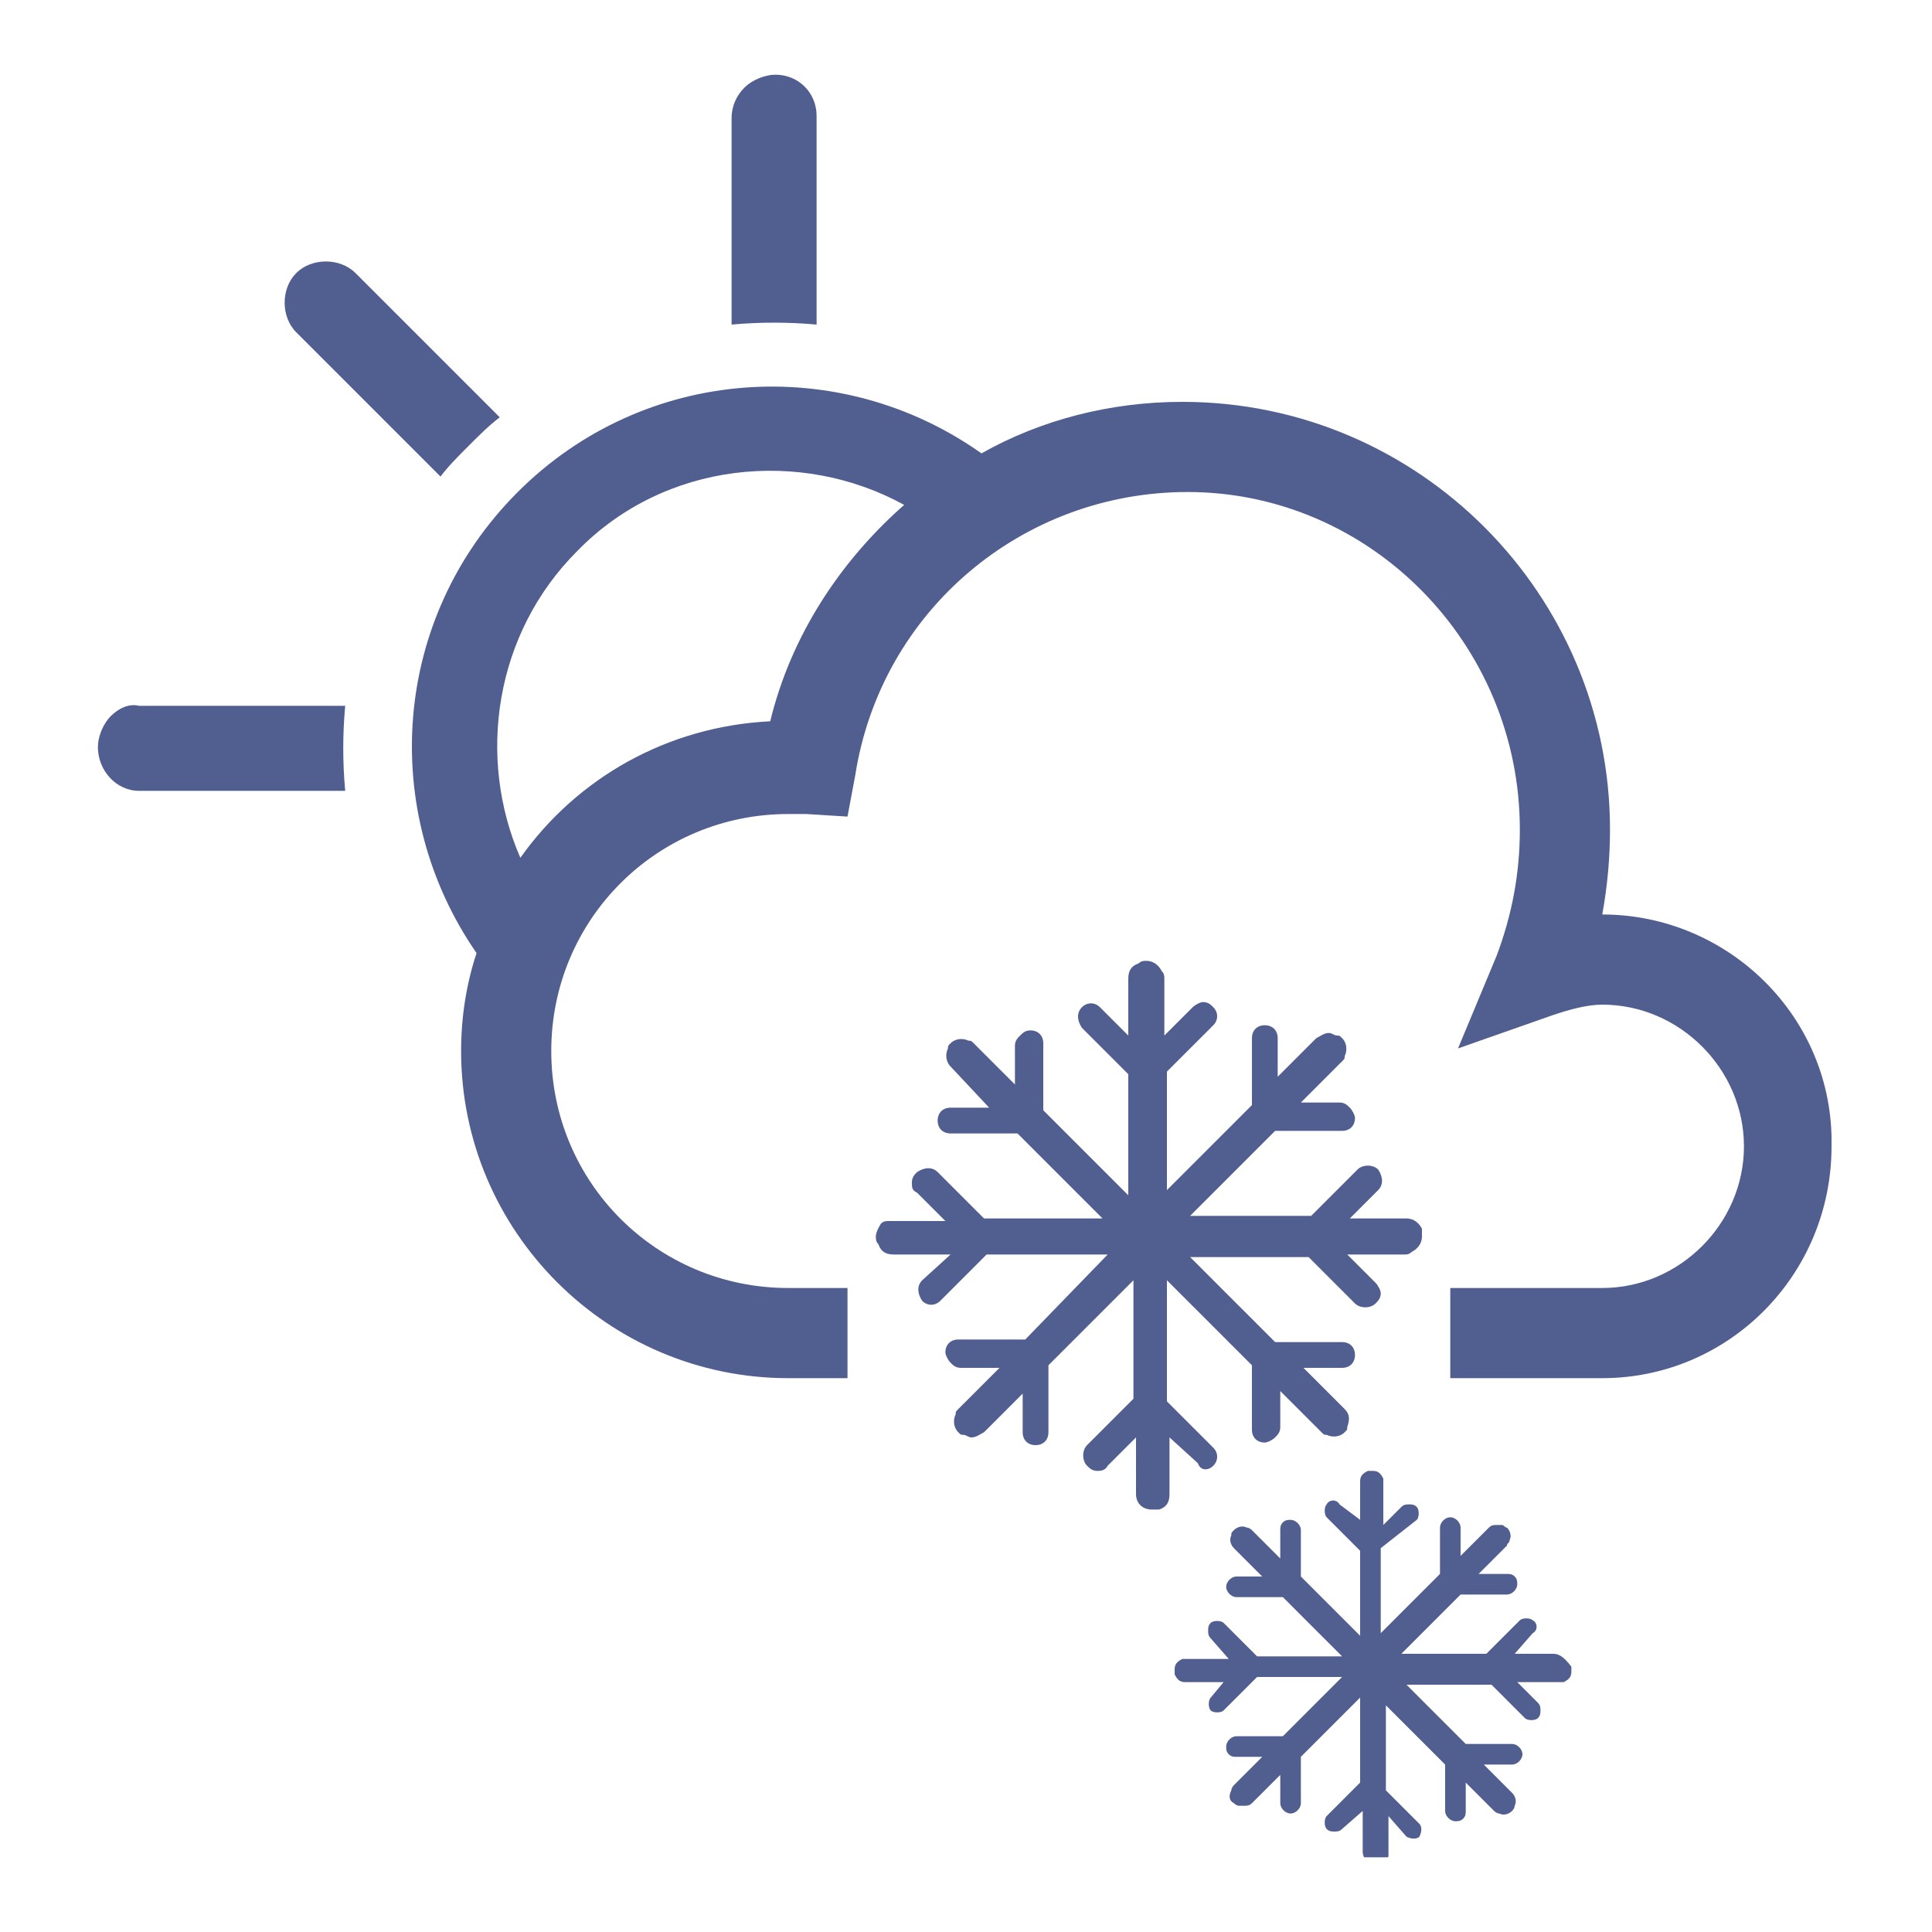 <?xml version="1.0" encoding="utf-8"?>
<!-- Generator: Adobe Illustrator 18.1.0, SVG Export Plug-In . SVG Version: 6.00 Build 0)  -->
<svg version="1.1" id="Layer_1" xmlns="http://www.w3.org/2000/svg" xmlns:xlink="http://www.w3.org/1999/xlink" x="0px" y="0px"
	 viewBox="0 0 75 75" enable-background="new 0 0 75 75" xml:space="preserve">
<g>
	<defs>
		<rect id="SVGID_15_" x="3.8" y="2.8" width="67.3" height="69.3"/>
	</defs>
	<clipPath id="SVGID_2_">
		<use xlink:href="#SVGID_15_"  overflow="visible"/>
	</clipPath>
	<path clip-path="url(#SVGID_2_)" fill="#515E90" d="M17.1,18.5c0.3-0.4,0.7-0.8,1.1-1.2c0.4-0.4,0.8-0.8,1.2-1.1l-5.6-5.6
		c-0.6-0.6-1.7-0.6-2.3,0c-0.6,0.6-0.6,1.7,0,2.3L17.1,18.5z"/>
	<path clip-path="url(#SVGID_2_)" fill="#515E90" d="M4.3,27.8C4,28.1,3.8,28.6,3.8,29c0,0.9,0.7,1.7,1.6,1.7h8
		c-0.1-1.1-0.1-2.2,0-3.3h-8C5,27.3,4.6,27.5,4.3,27.8"/>
	<path clip-path="url(#SVGID_2_)" fill="#515E90" d="M31.7,4.5c0-0.9-0.7-1.6-1.6-1.6c-0.4,0-0.9,0.2-1.2,0.5
		c-0.3,0.3-0.5,0.7-0.5,1.2v8c1.1-0.1,2.2-0.1,3.3,0V4.5z"/>
	<path clip-path="url(#SVGID_2_)" fill="#515E90" d="M29.9,28c-4,0.2-7.5,2.2-9.7,5.3c-1.7-3.9-1-8.7,2.2-11.9
		c3.4-3.5,8.7-4,12.7-1.8C32.6,21.8,30.7,24.7,29.9,28 M62.2,35.5L62.2,35.5c0.2-1.1,0.3-2.2,0.3-3.3c0-9.1-7.4-16.6-16.6-16.6
		c-2.8,0-5.5,0.7-7.8,2c-5.5-3.9-13.1-3.4-18,1.5c-4.9,4.9-5.4,12.4-1.6,17.9c-0.4,1.2-0.6,2.5-0.6,3.8c0,7,5.7,12.7,12.7,12.7h2.3
		V50h-2.3c-5.1,0-9.2-4.1-9.2-9.2c0-5.1,4.1-9.2,9.2-9.2c0.2,0,0.4,0,0.7,0l1.6,0.1l0.3-1.6c1-6.4,6.5-11,12.9-11
		C53.2,19.1,59,25,59,32.2c0,1.7-0.3,3.3-0.9,4.9l-1.5,3.6l3.7-1.3c0.6-0.2,1.3-0.4,1.9-0.4c3,0,5.5,2.5,5.5,5.5
		c0,3-2.5,5.5-5.5,5.5h-5.9v3.5h5.9c4.9,0,8.9-4,8.9-9C71.2,39.5,67.1,35.5,62.2,35.5"/>
	<path clip-path="url(#SVGID_2_)" fill="#515E90" d="M47.1,56.9c0.2-0.2,0.2-0.5,0-0.7l-1.8-1.8v-4.7l3.3,3.3v2.5
		c0,0.3,0.2,0.5,0.5,0.5c0.1,0,0.3-0.1,0.4-0.2c0.1-0.1,0.2-0.2,0.2-0.4V54l1.6,1.6c0.1,0.1,0.1,0.1,0.2,0.1
		c0.2,0.1,0.5,0.1,0.7-0.1c0.1-0.1,0.1-0.1,0.1-0.2c0.1-0.3,0.1-0.5-0.1-0.7L51,53.5l-0.4-0.4h1.5c0.3,0,0.5-0.2,0.5-0.5
		c0-0.3-0.2-0.5-0.5-0.5h-2.6l-3.3-3.3h4.6l1.8,1.8c0.2,0.2,0.6,0.2,0.8,0c0.1-0.1,0.2-0.2,0.2-0.4c0-0.1-0.1-0.3-0.2-0.4l-1.1-1.1
		h0h2.2c0.1,0,0.2,0,0.3-0.1c0.2-0.1,0.4-0.3,0.4-0.6c0-0.1,0-0.2,0-0.3c-0.1-0.2-0.3-0.4-0.6-0.4h-2.2l1.1-1.1
		c0.2-0.2,0.2-0.5,0-0.8c-0.2-0.2-0.6-0.2-0.8,0l-1.8,1.8h-4.7l3.3-3.3h2.6c0.3,0,0.5-0.2,0.5-0.5c0-0.1-0.1-0.3-0.2-0.4
		c-0.1-0.1-0.2-0.2-0.4-0.2h-1.5l1.6-1.6c0.1-0.1,0.1-0.1,0.1-0.2c0.1-0.2,0.1-0.5-0.1-0.7c-0.1-0.1-0.1-0.1-0.2-0.1
		c-0.1,0-0.2-0.1-0.3-0.1c-0.2,0-0.3,0.1-0.5,0.2l-1.5,1.5v-1.5c0-0.3-0.2-0.5-0.5-0.5c-0.3,0-0.5,0.2-0.5,0.5v2.6l-3.3,3.3v-4.6
		l1.8-1.8c0.2-0.2,0.2-0.5,0-0.7c-0.1-0.1-0.2-0.2-0.4-0.2c-0.1,0-0.3,0.1-0.4,0.2l-1.1,1.1v-2.2c0-0.1,0-0.2-0.1-0.3
		c-0.1-0.2-0.3-0.4-0.6-0.4c-0.1,0-0.2,0-0.3,0.1c-0.3,0.1-0.4,0.3-0.4,0.6v2.2l-1.1-1.1c-0.2-0.2-0.5-0.2-0.7,0
		c-0.2,0.2-0.2,0.5,0,0.8l1.8,1.8v4.7l-3.3-3.3v-2.6c0-0.3-0.2-0.5-0.5-0.5c-0.2,0-0.3,0.1-0.4,0.2c-0.1,0.1-0.2,0.2-0.2,0.4v1.5
		l-1.6-1.6c-0.1-0.1-0.1-0.1-0.2-0.1c-0.2-0.1-0.5-0.1-0.7,0.1c-0.1,0.1-0.1,0.1-0.1,0.2c-0.1,0.2-0.1,0.5,0.1,0.7l1.5,1.6h-1.5
		c-0.3,0-0.5,0.2-0.5,0.5c0,0.3,0.2,0.5,0.5,0.5h2.6l3.3,3.3h-4.6l-1.8-1.8c-0.2-0.2-0.5-0.2-0.8,0c-0.1,0.1-0.2,0.2-0.2,0.4
		s0,0.3,0.2,0.4l1.1,1.1h-2.2c-0.1,0-0.2,0-0.3,0.1C34.2,47.5,34,47.8,34,48c0,0.1,0,0.2,0.1,0.3c0.1,0.3,0.3,0.4,0.6,0.4h2.2
		l-1.1,1c-0.2,0.2-0.2,0.5,0,0.8c0.2,0.2,0.5,0.2,0.7,0l1.8-1.8H43L39.8,52h-2.6c-0.3,0-0.5,0.2-0.5,0.5c0,0.1,0.1,0.3,0.2,0.4
		c0.1,0.1,0.2,0.2,0.4,0.2h1.5l-1.6,1.6c-0.1,0.1-0.1,0.1-0.1,0.2c-0.1,0.2-0.1,0.5,0.1,0.7c0.1,0.1,0.1,0.1,0.2,0.1
		c0.1,0,0.2,0.1,0.3,0.1c0.2,0,0.3-0.1,0.5-0.2l1.5-1.5v1.5c0,0.3,0.2,0.5,0.5,0.5c0.3,0,0.5-0.2,0.5-0.5v-2.6l3.3-3.3v4.6l-1.8,1.8
		c-0.2,0.2-0.2,0.6,0,0.8c0.1,0.1,0.2,0.2,0.4,0.2c0.1,0,0.3,0,0.4-0.2l1.1-1.1V58c0,0,0,0,0,0c0,0.4,0.3,0.6,0.6,0.6
		c0.1,0,0.2,0,0.3,0c0.3-0.1,0.4-0.3,0.4-0.6v-2.2l1.1,1C46.6,57.1,46.9,57.1,47.1,56.9"/>
	<path clip-path="url(#SVGID_2_)" fill="#515E90" d="M60.3,64.2h-1.5l0.7-0.8c0.2-0.1,0.2-0.4,0-0.5c-0.1-0.1-0.4-0.1-0.5,0
		l-1.3,1.3h-3.3l2.3-2.3h1.8c0.2,0,0.4-0.2,0.4-0.4c0-0.1,0-0.2-0.1-0.3c-0.1-0.1-0.2-0.1-0.3-0.1h-1.1l1.1-1.1
		c0-0.1,0.1-0.1,0.1-0.2c0.1-0.2,0-0.4-0.1-0.5c-0.1,0-0.1-0.1-0.2-0.1c-0.1,0-0.1,0-0.2,0c-0.1,0-0.2,0-0.3,0.1l-1.1,1.1v-1.1
		c0-0.2-0.2-0.4-0.4-0.4c-0.2,0-0.4,0.2-0.4,0.4v1.8l-2.3,2.3v-3.3L55,59c0.1-0.1,0.1-0.4,0-0.5c-0.1-0.1-0.2-0.1-0.3-0.1
		c-0.1,0-0.2,0-0.3,0.1l-0.7,0.7v-1.6c0-0.1,0-0.1,0-0.2c-0.1-0.2-0.2-0.3-0.4-0.3c-0.1,0-0.1,0-0.2,0c-0.2,0.1-0.3,0.2-0.3,0.4v1.5
		L52,58.4c-0.1-0.2-0.4-0.2-0.5,0c-0.1,0.1-0.1,0.4,0,0.5l1.3,1.3v3.3l-2.3-2.3v-1.8c0-0.2-0.2-0.4-0.4-0.4c-0.1,0-0.2,0-0.3,0.1
		c-0.1,0.1-0.1,0.2-0.1,0.3v1.1l-1.1-1.1c0,0-0.1-0.1-0.2-0.1c-0.2-0.1-0.4,0-0.5,0.1c-0.1,0.1-0.1,0.1-0.1,0.2
		c-0.1,0.2,0,0.4,0.1,0.5l1.1,1.1H48c-0.2,0-0.4,0.2-0.4,0.4c0,0.2,0.2,0.4,0.4,0.4h1.8l2.3,2.3h-3.3l-1.3-1.3
		c-0.1-0.1-0.4-0.1-0.5,0c-0.1,0.1-0.1,0.2-0.1,0.3c0,0.1,0,0.2,0.1,0.3l0.7,0.8h-1.6c-0.1,0-0.1,0-0.2,0c-0.2,0.1-0.3,0.2-0.3,0.4
		c0,0.1,0,0.1,0,0.2c0.1,0.2,0.2,0.3,0.4,0.3h1.5L47,65.9c-0.1,0.1-0.1,0.4,0,0.5c0.1,0.1,0.4,0.1,0.5,0l1.3-1.3h3.3l-2.3,2.3H48
		c-0.2,0-0.4,0.2-0.4,0.4c0,0.1,0,0.2,0.1,0.3c0.1,0.1,0.2,0.1,0.3,0.1H49l-1.1,1.1c0,0-0.1,0.1-0.1,0.2c-0.1,0.2-0.1,0.4,0.1,0.5
		c0,0,0.1,0.1,0.2,0.1c0.1,0,0.1,0,0.2,0c0.1,0,0.2,0,0.3-0.1l1.1-1.1l0,1.1c0,0.2,0.2,0.4,0.4,0.4c0.2,0,0.4-0.2,0.4-0.4v-1.8
		l2.3-2.3v3.3l-1.3,1.3c-0.1,0.1-0.1,0.4,0,0.5c0.1,0.1,0.2,0.1,0.3,0.1c0.1,0,0.2,0,0.3-0.1l0.8-0.7v1.6c0,0,0,0,0,0
		c0,0.2,0.2,0.5,0.5,0.5c0.1,0,0.1,0,0.2,0c0.2-0.1,0.3-0.2,0.3-0.4v-1.5l0.7,0.8c0.2,0.1,0.4,0.1,0.5,0c0.1-0.2,0.1-0.4,0-0.5
		l-1.3-1.3v-3.3l2.3,2.3v1.8c0,0.2,0.2,0.4,0.4,0.4c0.1,0,0.2,0,0.3-0.1c0.1-0.1,0.1-0.2,0.1-0.3v-1.1l1.1,1.1c0,0,0.1,0.1,0.2,0.1
		c0.2,0.1,0.4,0,0.5-0.1c0,0,0.1-0.1,0.1-0.2c0.1-0.2,0-0.4-0.1-0.5l-0.8-0.8l-0.3-0.3h1.1c0.2,0,0.4-0.2,0.4-0.4
		c0-0.2-0.2-0.4-0.4-0.4h-1.8l-2.3-2.3h3.3l1.3,1.3c0.1,0.1,0.4,0.1,0.5,0c0.1-0.1,0.1-0.2,0.1-0.3c0-0.1,0-0.2-0.1-0.3l-0.8-0.8h0
		h1.6c0.1,0,0.1,0,0.2,0c0.2-0.1,0.3-0.2,0.3-0.4c0-0.1,0-0.1,0-0.2C60.7,64.3,60.5,64.2,60.3,64.2"/>
</g>
</svg>
